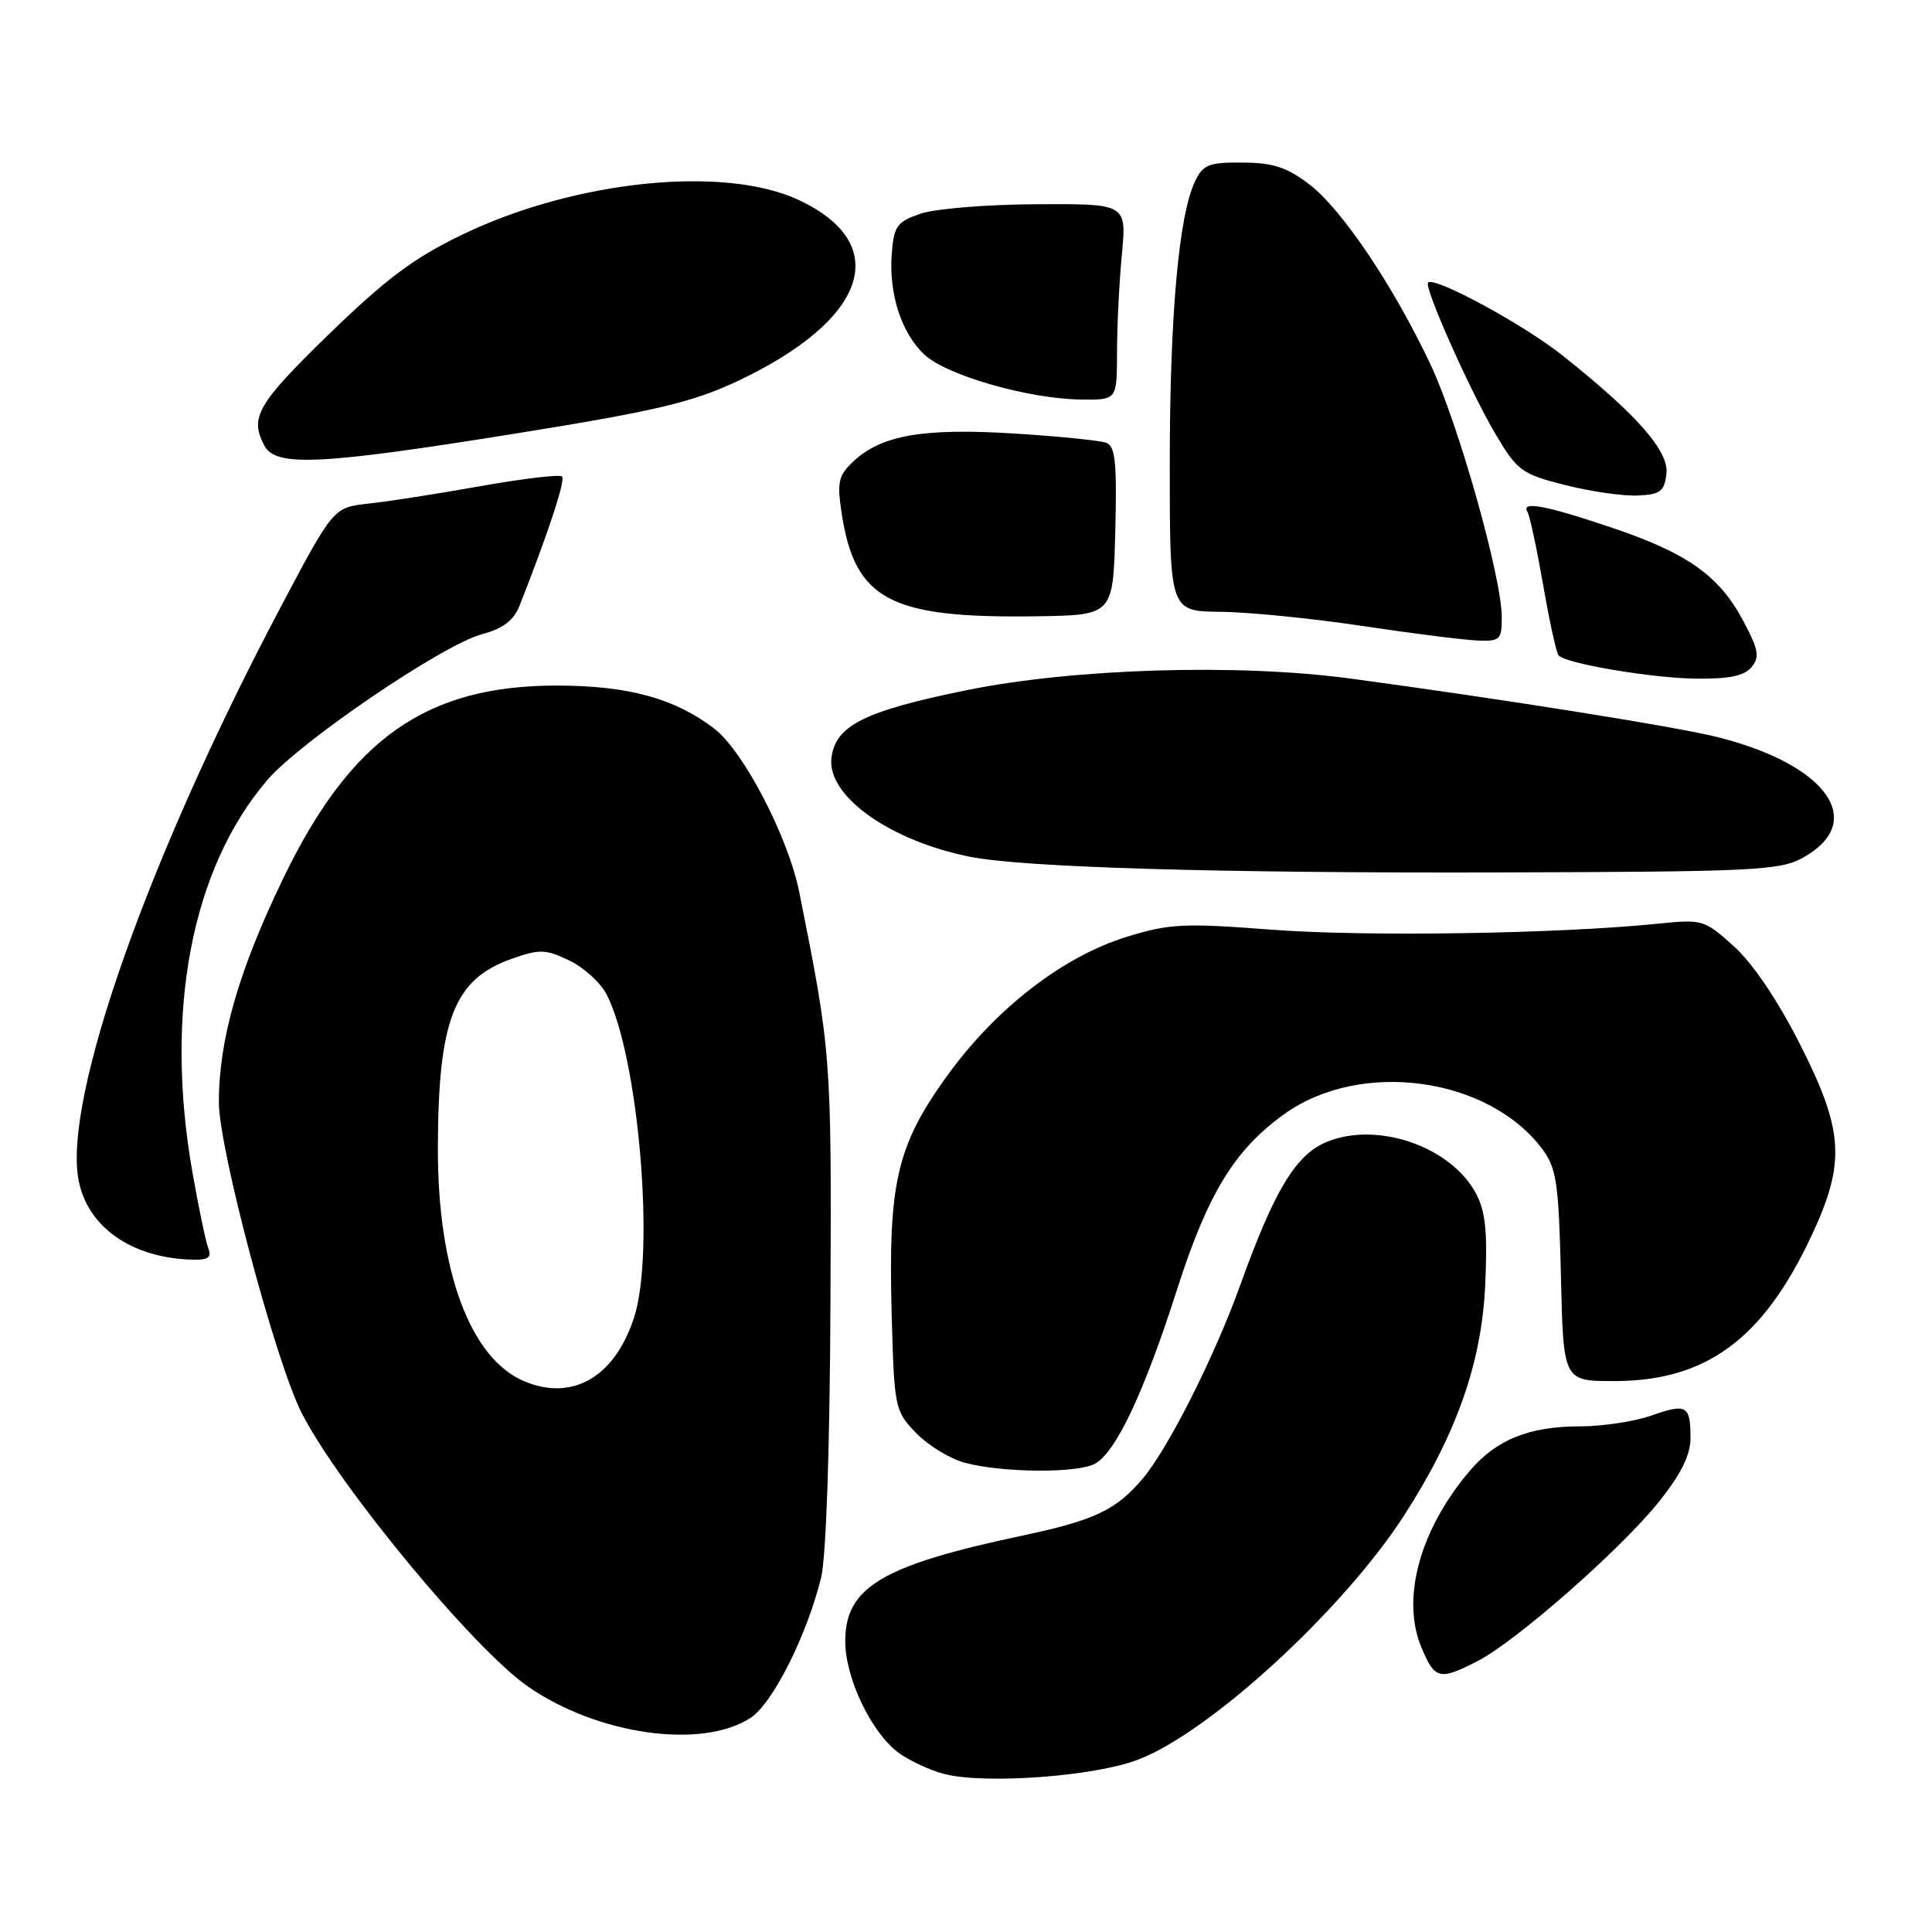<?xml version="1.0" encoding="UTF-8" standalone="no"?>
<!DOCTYPE svg PUBLIC "-//W3C//DTD SVG 1.1//EN" "http://www.w3.org/Graphics/SVG/1.1/DTD/svg11.dtd" >
<svg xmlns="http://www.w3.org/2000/svg" xmlns:xlink="http://www.w3.org/1999/xlink" version="1.1" viewBox="0 0 256 256">
 <g >
 <path fill="currentColor"
d=" M 150.76 233.18 C 160.27 229.57 177.91 213.39 186.03 200.84 C 192.95 190.12 196.30 180.66 196.79 170.42 C 197.12 163.42 196.86 160.63 195.64 158.26 C 192.37 151.95 182.50 148.51 175.75 151.33 C 171.68 153.03 168.85 157.74 164.34 170.28 C 160.96 179.70 154.83 191.85 151.45 195.88 C 147.90 200.09 145.08 201.43 135.50 203.47 C 116.85 207.42 112.00 210.31 112.00 217.48 C 112.00 222.39 115.49 229.65 119.12 232.29 C 120.57 233.34 123.27 234.59 125.12 235.06 C 130.54 236.45 144.94 235.39 150.76 233.18 Z  M 99.46 227.62 C 102.40 225.70 106.95 216.63 108.81 209.00 C 109.47 206.28 109.96 191.81 110.04 172.50 C 110.19 139.95 110.14 139.36 105.91 118.23 C 104.43 110.88 98.51 99.49 94.61 96.52 C 89.41 92.55 83.33 90.88 74.00 90.84 C 56.53 90.78 46.50 97.80 37.52 116.41 C 31.62 128.61 29.00 137.76 29.00 146.06 C 29.01 152.26 36.57 180.61 40.00 187.28 C 45.03 197.07 62.77 218.49 69.98 223.49 C 79.22 229.89 93.03 231.83 99.46 227.62 Z  M 195.79 220.10 C 200.92 217.47 214.86 205.21 219.86 198.94 C 222.77 195.28 224.00 192.79 224.00 190.54 C 224.00 186.22 223.48 185.92 218.78 187.58 C 216.56 188.36 212.32 189.00 209.34 189.00 C 202.59 189.00 198.19 190.79 194.66 195.00 C 188.11 202.77 185.65 211.84 188.34 218.28 C 190.13 222.55 190.72 222.70 195.79 220.10 Z  M 145.07 193.96 C 147.84 192.48 151.58 184.56 155.96 170.89 C 160.03 158.16 163.57 152.37 170.16 147.63 C 180.28 140.36 197.26 142.68 204.41 152.32 C 206.25 154.80 206.54 156.80 206.83 169.07 C 207.15 183.00 207.15 183.00 213.88 183.00 C 226.08 183.00 233.62 177.45 240.04 163.73 C 244.57 154.04 244.32 149.84 238.52 138.39 C 235.57 132.57 232.27 127.67 229.77 125.41 C 225.83 121.86 225.62 121.79 219.62 122.40 C 206.41 123.74 180.87 124.13 168.53 123.19 C 156.81 122.29 154.96 122.39 149.29 124.14 C 140.76 126.77 131.80 133.74 125.34 142.77 C 118.82 151.87 117.69 156.81 118.15 174.06 C 118.49 186.59 118.56 186.94 121.37 189.86 C 122.95 191.51 125.87 193.29 127.87 193.83 C 132.83 195.15 142.71 195.23 145.07 193.96 Z  M 27.59 165.37 C 27.25 164.48 26.30 159.92 25.48 155.24 C 21.77 133.96 25.39 115.08 35.42 103.36 C 39.80 98.25 58.64 85.44 63.85 84.04 C 66.68 83.28 68.06 82.22 68.85 80.24 C 72.62 70.69 74.95 63.62 74.48 63.14 C 74.17 62.84 69.33 63.41 63.71 64.41 C 58.10 65.41 51.40 66.46 48.84 66.73 C 44.18 67.24 44.18 67.24 37.23 80.37 C 19.61 113.68 8.37 145.52 10.41 156.36 C 11.57 162.55 17.39 166.66 25.36 166.91 C 27.60 166.98 28.08 166.65 27.59 165.37 Z  M 238.80 113.70 C 247.53 108.94 242.15 101.30 227.50 97.65 C 221.96 96.27 199.35 92.67 179.00 89.92 C 164.03 87.90 142.27 88.56 128.00 91.47 C 114.49 94.23 110.68 96.15 110.17 100.45 C 109.58 105.46 117.88 111.39 128.50 113.52 C 135.55 114.94 161.52 115.71 199.00 115.60 C 232.16 115.51 235.80 115.34 238.80 113.70 Z  M 232.08 88.41 C 233.19 87.06 233.03 86.11 231.01 82.31 C 227.80 76.26 223.59 73.28 213.43 69.87 C 204.70 66.93 201.48 66.34 202.41 67.86 C 202.70 68.33 203.63 72.68 204.48 77.53 C 205.32 82.38 206.24 86.58 206.53 86.86 C 207.61 87.95 218.80 89.84 224.63 89.92 C 229.09 89.98 231.11 89.57 232.08 88.41 Z  M 198.99 81.75 C 198.98 76.45 193.22 56.06 189.53 48.25 C 184.59 37.80 177.78 27.70 173.48 24.42 C 170.53 22.17 168.68 21.56 164.65 21.54 C 160.19 21.50 159.41 21.81 158.36 24.00 C 156.19 28.51 155.00 41.82 155.00 61.57 C 155.00 81.00 155.00 81.00 161.75 81.07 C 165.46 81.10 173.90 81.95 180.50 82.94 C 187.10 83.93 193.96 84.80 195.75 84.87 C 198.78 84.99 199.00 84.78 198.99 81.75 Z  M 147.78 70.37 C 148.01 61.34 147.79 59.13 146.60 58.68 C 145.80 58.37 140.27 57.81 134.32 57.44 C 122.36 56.70 116.82 57.65 113.11 61.11 C 111.11 62.98 110.90 63.84 111.50 67.86 C 113.25 79.52 117.85 81.96 137.50 81.66 C 147.50 81.50 147.50 81.50 147.78 70.37 Z  M 220.81 62.79 C 221.16 59.77 216.93 54.96 206.99 47.06 C 201.84 42.97 190.07 36.60 189.23 37.44 C 188.64 38.02 194.82 51.88 198.21 57.60 C 201.05 62.38 201.64 62.81 207.37 64.27 C 210.74 65.12 215.07 65.75 217.00 65.66 C 220.01 65.52 220.54 65.12 220.81 62.79 Z  M 68.36 57.44 C 86.77 54.48 91.69 53.32 97.55 50.58 C 114.95 42.45 118.40 32.35 105.79 26.48 C 95.91 21.88 76.19 23.91 61.34 31.05 C 54.86 34.16 51.22 36.88 43.59 44.28 C 34.08 53.52 33.04 55.33 35.04 59.07 C 36.55 61.89 42.48 61.60 68.36 57.44 Z  M 148.01 46.75 C 148.01 43.31 148.30 37.46 148.65 33.75 C 149.29 27.00 149.29 27.00 137.39 27.06 C 130.85 27.09 123.92 27.65 122.00 28.31 C 118.88 29.37 118.46 29.93 118.17 33.50 C 117.73 38.85 119.41 44.10 122.49 46.99 C 125.42 49.74 136.30 52.86 143.25 52.94 C 148.00 53.00 148.00 53.00 148.01 46.75 Z  M 69.50 183.04 C 62.32 180.05 57.99 168.38 58.02 152.14 C 58.06 135.11 60.15 129.75 67.80 127.05 C 71.49 125.74 72.28 125.76 75.41 127.26 C 77.34 128.17 79.57 130.20 80.37 131.75 C 84.59 139.92 86.82 165.84 84.04 174.50 C 81.50 182.43 75.91 185.71 69.50 183.04 Z "/>
</g>
</svg>